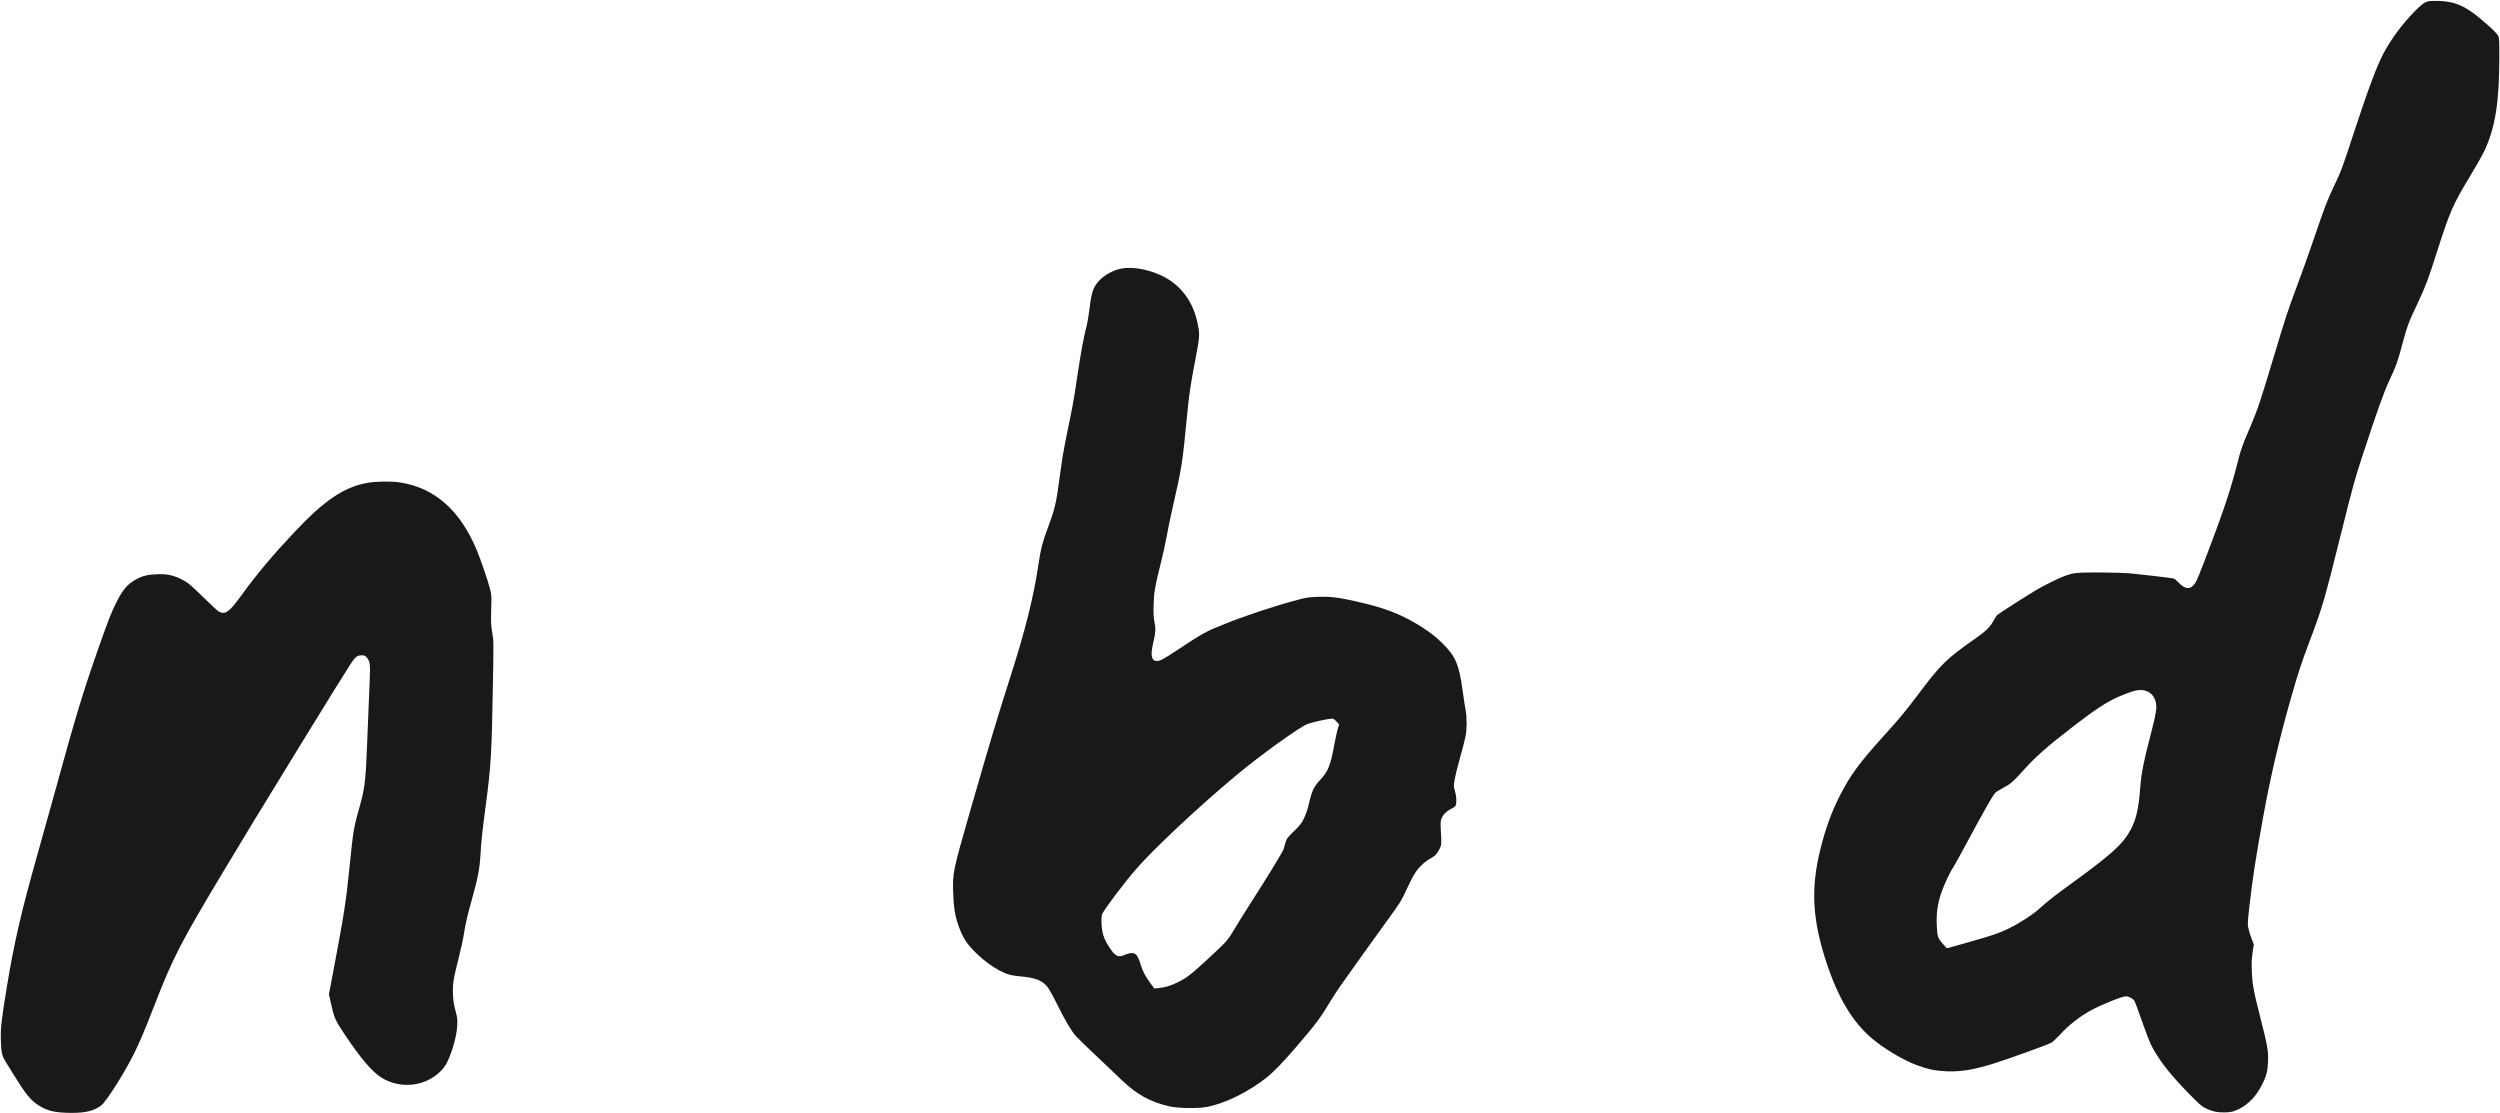 <?xml version="1.0" standalone="no"?>
<!DOCTYPE svg PUBLIC "-//W3C//DTD SVG 20010904//EN"
 "http://www.w3.org/TR/2001/REC-SVG-20010904/DTD/svg10.dtd">
<svg version="1.0" xmlns="http://www.w3.org/2000/svg"
 width="3754pt" height="1672pt" viewBox="0 0 3754 1672"
 preserveAspectRatio="xMidYMid meet">
<style type="text/css">
  <![CDATA[
    g {
      fill: #1A1919;
    }

    g:hover {
      fill: #DB518F;
    }
  ]]>
</style>
<g transform="translate(0,1672) scale(0.1,-0.1)"
stroke="none">
<path d="M36465 16701 c-61 -16 -103 -46 -207 -152 -183 -187 -349 -410 -461
-619 -106 -197 -236 -546 -452 -1205 -171 -525 -187 -566 -300 -805 -102 -215
-130 -287 -312 -820 -69 -201 -178 -507 -243 -680 -142 -380 -168 -460 -354
-1080 -193 -643 -237 -776 -346 -1030 -122 -284 -140 -335 -189 -530 -107
-421 -218 -753 -500 -1489 -56 -145 -112 -283 -126 -307 -74 -126 -159 -125
-278 4 -21 23 -48 44 -60 46 -35 8 -519 65 -652 77 -66 6 -268 12 -450 13
-363 1 -409 -4 -562 -65 -94 -37 -287 -134 -399 -200 -135 -80 -556 -349 -580
-371 -12 -10 -39 -51 -60 -90 -51 -94 -113 -154 -268 -263 -442 -310 -518
-384 -861 -840 -188 -250 -286 -369 -510 -615 -376 -416 -511 -599 -669 -910
-126 -248 -215 -493 -292 -805 -143 -580 -121 -1037 81 -1665 176 -548 401
-927 696 -1175 186 -156 469 -324 671 -399 175 -65 285 -87 458 -93 213 -7
395 23 704 119 199 61 828 289 864 313 20 13 75 66 122 116 135 147 296 273
472 370 152 84 466 209 524 209 31 0 93 -31 118 -59 10 -11 61 -143 112 -293
52 -150 116 -319 143 -375 102 -209 282 -442 565 -731 169 -172 198 -197 260
-226 97 -46 164 -61 276 -60 71 1 110 6 154 22 172 62 318 203 415 398 64 130
83 203 88 345 6 156 -7 234 -117 664 -101 394 -120 501 -127 696 -5 122 -2
183 12 277 l18 121 -30 78 c-17 43 -39 111 -48 151 -17 71 -17 76 9 315 47
427 99 762 211 1377 110 603 242 1166 414 1772 109 379 161 540 276 844 200
528 222 604 480 1639 178 716 205 811 321 1165 228 696 321 954 406 1135 95
201 120 270 187 521 76 284 95 337 231 624 122 257 158 353 290 767 198 619
241 718 496 1140 92 152 191 326 219 387 163 344 225 732 225 1413 0 241 -2
287 -16 315 -26 53 -285 283 -419 372 -158 106 -285 146 -475 152 -69 2 -138
0 -155 -5z m-4208 -10369 c76 -39 123 -127 123 -230 0 -64 -29 -199 -111 -512
-81 -312 -117 -500 -129 -670 -25 -338 -59 -494 -145 -657 -111 -210 -283
-368 -857 -785 -289 -210 -363 -267 -505 -394 -89 -79 -178 -141 -326 -228
-205 -121 -333 -169 -772 -291 l-299 -84 -54 57 c-84 90 -94 121 -100 298 -6
185 12 306 68 476 40 119 128 308 179 382 16 23 114 201 219 397 228 426 375
684 410 721 14 15 62 46 106 69 124 64 159 94 324 277 185 206 357 357 763
669 404 310 564 406 849 504 102 36 188 36 257 1z"/>
<path d="M16825 12684 c-106 -23 -228 -87 -301 -159 -104 -102 -133 -181 -163
-435 -11 -91 -31 -212 -46 -270 -47 -184 -82 -378 -139 -756 -59 -390 -66
-430 -145 -809 -61 -296 -81 -415 -121 -715 -49 -374 -69 -460 -176 -748 -82
-220 -106 -314 -139 -537 -71 -488 -200 -1004 -426 -1707 -195 -610 -302 -967
-593 -1978 -270 -940 -272 -952 -263 -1257 6 -211 28 -346 79 -491 65 -184
128 -282 275 -422 115 -110 224 -191 343 -254 110 -57 168 -74 309 -87 219
-20 320 -56 396 -142 32 -36 80 -120 156 -272 123 -249 212 -399 281 -479 26
-30 161 -161 300 -292 139 -131 314 -297 388 -369 231 -222 433 -334 730 -400
117 -26 403 -32 532 -10 271 44 640 223 918 445 108 86 256 240 435 449 322
377 357 424 520 691 49 80 116 183 149 230 159 226 500 703 679 949 229 314
240 333 333 536 38 83 90 182 117 222 57 86 146 169 227 212 66 35 99 70 137
145 29 57 31 86 18 276 -5 79 -4 128 4 157 18 68 68 123 146 164 48 25 72 43
76 60 14 49 8 136 -13 208 -22 74 -22 74 -4 180 10 58 46 205 81 326 34 121
70 261 80 310 23 116 24 293 2 405 -9 47 -28 171 -42 275 -55 407 -106 528
-305 725 -108 107 -209 184 -373 283 -273 165 -523 258 -945 351 -251 56 -363
69 -547 64 -144 -5 -174 -9 -297 -42 -353 -93 -773 -232 -1106 -365 -289 -115
-330 -138 -713 -392 -239 -158 -277 -176 -336 -160 -21 5 -31 17 -41 47 -17
48 -11 111 23 259 29 129 31 169 9 284 -13 66 -15 124 -11 251 5 189 19 267
107 621 33 130 73 312 89 405 17 94 49 251 71 349 162 715 162 713 235 1465
32 328 50 452 127 850 66 348 67 371 28 550 -76 350 -285 603 -605 731 -193
77 -404 105 -550 73z m3243 -6798 l40 -43 -24 -81 c-12 -45 -37 -159 -54 -254
-49 -273 -90 -374 -196 -488 -109 -116 -135 -171 -184 -390 -12 -53 -41 -137
-66 -190 -41 -86 -55 -104 -154 -201 -100 -98 -110 -111 -125 -165 -9 -33 -23
-80 -31 -106 -15 -45 -238 -410 -535 -873 -74 -115 -171 -271 -214 -345 -89
-150 -110 -174 -401 -442 -234 -217 -302 -269 -429 -333 -117 -58 -197 -82
-299 -92 l-63 -6 -57 77 c-76 103 -120 185 -146 276 -43 147 -77 186 -154 178
-24 -3 -64 -15 -88 -27 -93 -44 -142 -21 -227 109 -66 100 -94 165 -111 260
-14 80 -15 206 -1 242 24 62 323 461 502 668 259 301 952 951 1504 1411 373
311 956 731 1081 779 64 24 309 78 360 79 25 1 40 -8 72 -43z"/>
<path d="M5520 9470 c-357 -63 -649 -261 -1113 -755 -311 -330 -553 -619 -779
-930 -186 -258 -243 -299 -343 -248 -16 9 -118 102 -225 208 -208 204 -250
238 -363 290 -113 52 -208 69 -351 62 -133 -6 -209 -25 -306 -79 -127 -70
-196 -151 -291 -341 -78 -154 -119 -259 -254 -642 -249 -708 -356 -1061 -670
-2205 -64 -234 -180 -648 -257 -920 -249 -880 -354 -1333 -467 -2020 -80 -488
-94 -607 -88 -790 5 -183 16 -232 69 -318 18 -28 71 -114 117 -190 183 -298
260 -393 380 -470 129 -84 253 -112 491 -113 217 -1 338 29 447 110 74 54 328
451 478 746 98 192 166 353 320 750 282 726 390 937 1040 2020 354 591 513
851 1175 1930 412 671 631 1024 737 1188 69 107 97 127 172 127 32 0 44 -6 69
-34 49 -56 54 -102 43 -356 -10 -216 -18 -418 -41 -1005 -20 -498 -34 -612
-115 -896 -81 -284 -93 -355 -145 -874 -52 -522 -83 -722 -230 -1499 l-81
-428 31 -137 c51 -226 60 -245 212 -473 228 -342 399 -544 539 -635 202 -131
474 -150 694 -48 129 60 243 162 294 264 80 158 149 405 157 561 5 97 3 114
-27 225 -25 94 -33 146 -37 242 -6 158 6 232 83 538 35 138 71 302 80 365 19
134 56 296 125 540 86 305 114 453 125 660 9 176 32 382 80 745 77 577 89 782
106 1785 12 670 12 676 -10 801 -18 112 -20 150 -15 340 6 199 5 221 -16 309
-24 100 -138 438 -196 578 -250 605 -635 947 -1154 1027 -132 21 -359 18 -490
-5z"/>
</g>
</svg>
